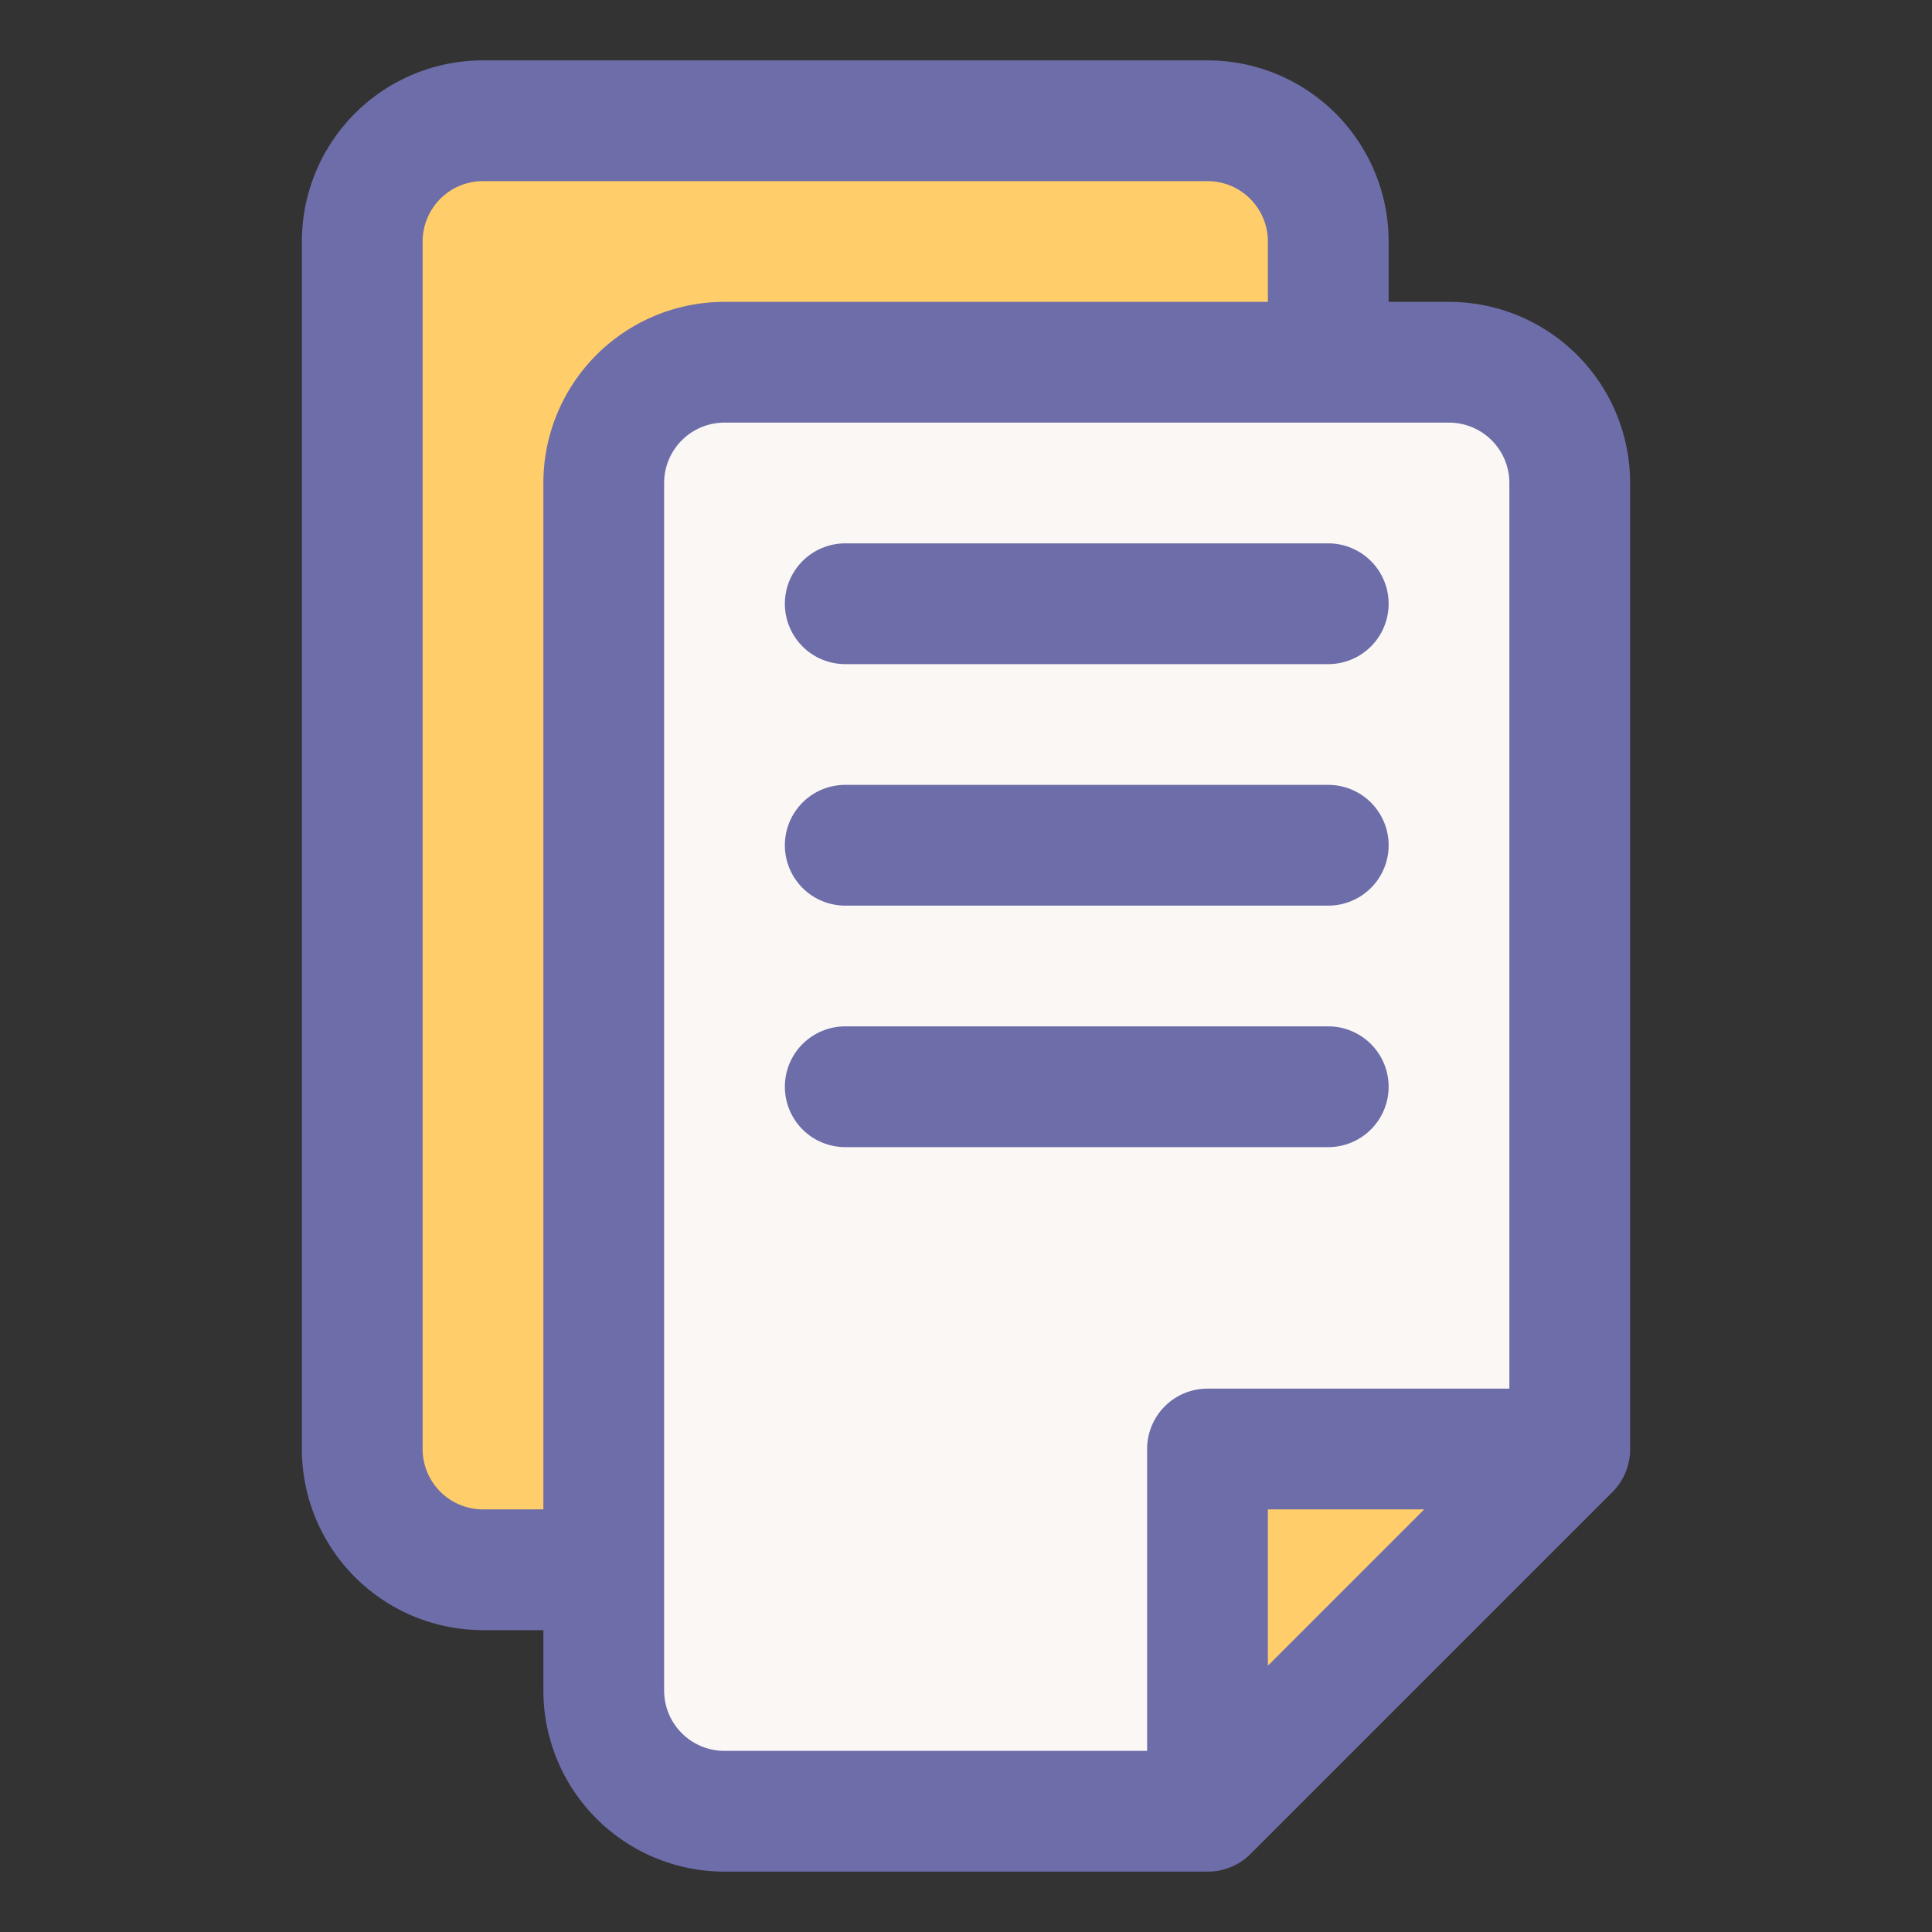 <svg id="OBJECT" xmlns="http://www.w3.org/2000/svg" viewBox="0 0 32 32"><rect x="0" y="0" width="32" height="32" fill="#333333" stroke="none"/><defs><style>.cls-1{fill:#ffcd69;}.cls-2{fill:#faf7f5;}.cls-3{fill:#6d6daa;}</style></defs><title>notes</title><rect class="cls-1" x="6" y="2" width="16" height="24" rx="2" ry="2"/><path class="cls-2" d="M26,8V24l-6,6H12a2,2,0,0,1-2-2V8a2,2,0,0,1,2-2H24A2,2,0,0,1,26,8Z"/><polygon class="cls-1" points="20 24 20 30 26 24 20 24"/><path class="cls-3" d="M24,5H23V4a3,3,0,0,0-3-3H8A3,3,0,0,0,5,4V24a3,3,0,0,0,3,3H9v1a3,3,0,0,0,3,3h8a1,1,0,0,0,.71-.29l6-6A1,1,0,0,0,27,24V8A3,3,0,0,0,24,5ZM8,25a1,1,0,0,1-1-1V4A1,1,0,0,1,8,3H20a1,1,0,0,1,1,1V5H12A3,3,0,0,0,9,8V25Zm3,3V8a1,1,0,0,1,1-1H24a1,1,0,0,1,1,1V23H20a1,1,0,0,0-1,1v5H12A1,1,0,0,1,11,28Zm12.59-3L21,27.59V25Z"/><path class="cls-3" d="M14,11h8a1,1,0,0,0,0-2H14a1,1,0,0,0,0,2Z"/><path class="cls-3" d="M14,15h8a1,1,0,0,0,0-2H14a1,1,0,0,0,0,2Z"/><path class="cls-3" d="M22,19a1,1,0,0,0,0-2H14a1,1,0,0,0,0,2Z"/></svg>